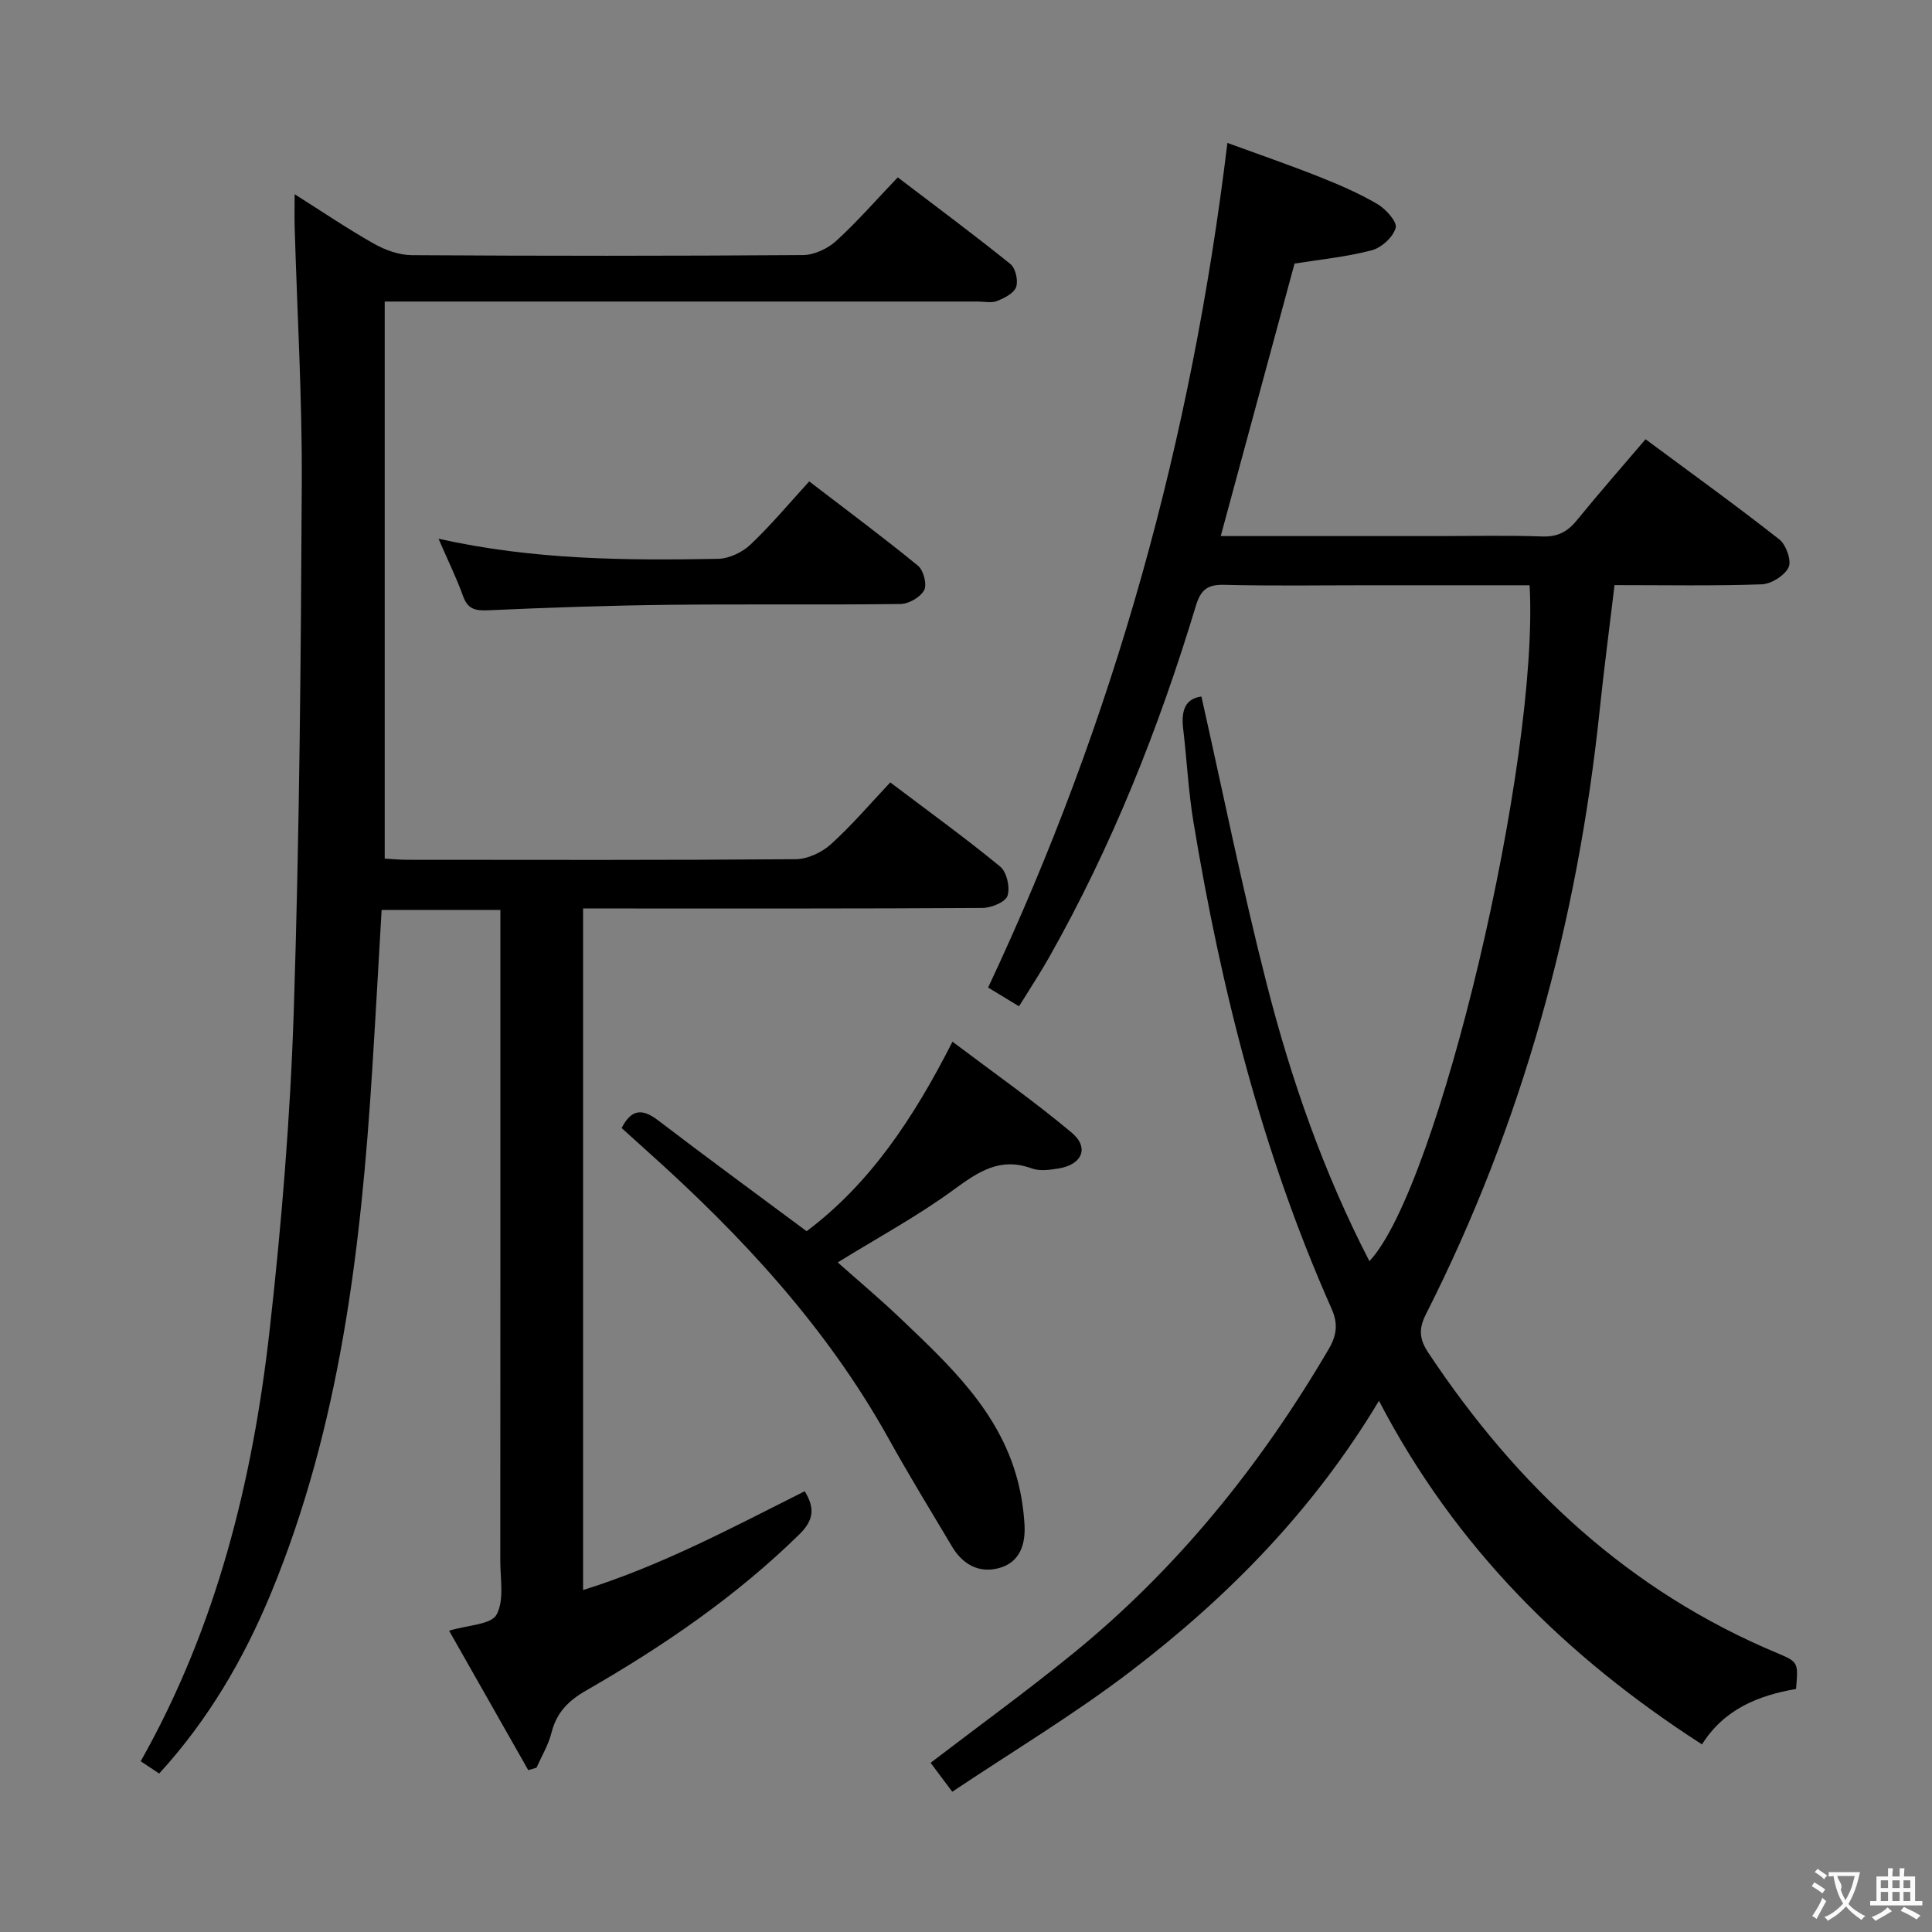 <svg enable-background="new 0 0 400 400" viewBox="0 0 400 400" xmlns="http://www.w3.org/2000/svg"><rect x="0" y="0" width="400" height="400" fill="#808080" stroke="none"/><g fill="#010000"><path d="m32.96 367.19c-1.38-.92-2.59-1.72-3.83-2.54 15.7-27.81 23.18-58.01 26.69-89.21 2.47-21.95 4.28-44.03 5-66.1 1.18-36.44 1.48-72.91 1.66-109.38.09-17.62-.96-35.25-1.47-52.88-.06-1.98-.01-3.97-.01-6.87 5.84 3.69 11 7.19 16.42 10.25 2.33 1.31 5.19 2.35 7.82 2.37 27 .17 54 .17 81-.02 2.31-.02 5.08-1.3 6.83-2.88 4.41-4.02 8.36-8.56 12.8-13.21 8.16 6.21 15.86 11.93 23.33 17.95 1.06.86 1.64 3.42 1.18 4.75-.46 1.3-2.43 2.29-3.95 2.9-1.15.46-2.63.11-3.96.11-38.83 0-77.67 0-116.5 0-1.96 0-3.91 0-6.32 0v115.33c1.41.08 3 .25 4.59.25 26.83.02 53.67.09 80.5-.12 2.46-.02 5.39-1.39 7.26-3.07 4.3-3.88 8.09-8.34 12.32-12.83 8.06 6.09 15.6 11.54 22.77 17.44 1.36 1.12 2.07 4.32 1.5 6.04-.43 1.3-3.36 2.5-5.19 2.51-25.67.16-51.33.11-77 .11-1.79 0-3.58 0-5.68 0v141.11c16.19-5.04 30.88-12.93 45.88-20.45 2.14 3.44 1.89 5.99-1.06 8.88-13.18 12.93-28.28 23.23-44.18 32.37-3.78 2.17-6.14 4.61-7.19 8.77-.63 2.5-2.03 4.81-3.08 7.21-.57.17-1.14.34-1.72.51-5.42-9.55-10.85-19.1-16.39-28.87 3.92-1.19 8.68-1.25 9.82-3.32 1.64-2.98.77-7.41.78-11.22.03-42.83.02-85.67.02-128.5 0-1.97 0-3.94 0-6.19-8.29 0-16.04 0-24.59 0-.64 10.93-1.24 21.97-1.94 33-2.33 37.08-6.64 73.79-20.99 108.53-5.62 13.56-12.95 26.15-23.12 37.27z"/><path d="m316.69 121.17c-11.29 0-22.26 0-33.22 0-10 0-20 .16-29.99-.09-3.45-.09-4.87.99-5.88 4.32-7.66 25.35-17.4 49.85-30.47 72.94-1.64 2.89-3.47 5.68-5.21 8.51-.26.42-.53.84-.95 1.49-2.42-1.47-4.49-2.73-6.39-3.88 26.12-55.49 42.13-113.5 49.54-174.87 6.29 2.3 12.62 4.48 18.85 6.95 4.17 1.65 8.33 3.44 12.18 5.69 1.76 1.03 4.16 3.7 3.81 4.95-.52 1.91-2.95 4.11-4.97 4.64-5.25 1.38-10.72 1.91-15.97 2.75-5.06 18.7-10.12 37.38-15.28 56.42h44.57c7.33 0 14.67-.18 21.99.08 3.2.12 5.25-.99 7.19-3.37 4.51-5.55 9.23-10.92 14.2-16.76 9.38 6.95 18.68 13.66 27.69 20.73 1.41 1.11 2.58 4.41 1.93 5.78-.82 1.72-3.59 3.46-5.58 3.53-9.97.35-19.95.16-30.46.16-1.04 8.75-2.17 17.24-3.06 25.76-4.58 43.85-15.99 85.73-35.96 125.14-1.54 3.03-1.45 5.14.48 8.05 18.3 27.53 41.43 49.33 72.31 62.2 4.33 1.81 4.26 1.99 3.81 7.39-7.77 1.34-14.88 4.17-19.47 11.48-28.07-18.08-51.03-40.69-66.88-71.14-13.67 22.79-31.3 40.62-51.35 55.96-11.71 8.95-24.43 16.57-36.99 24.98-1.93-2.57-3.18-4.25-4.49-5.99 9.95-7.61 19.88-14.81 29.38-22.54 21.69-17.63 38.94-39.06 53.04-63.11 1.65-2.81 2-5.22.6-8.36-14.31-32.23-22.87-66.12-28.6-100.79-1.06-6.38-1.36-12.88-2.13-19.31-.43-3.63.37-6.23 3.78-6.65 4.48 19.91 8.49 39.86 13.53 59.55 5.05 19.75 11.76 38.99 21.25 57.35 14.26-15.12 35.2-103.6 33.17-139.94z"/><path d="m197.2 215.67c8.44 6.37 16.84 12.27 24.68 18.83 3.73 3.13 2.15 6.67-2.81 7.44-1.79.28-3.84.56-5.46-.03-6.57-2.41-11.08.7-16.16 4.41-7.47 5.47-15.69 9.91-24.01 15.05 4.13 3.67 8.65 7.46 12.91 11.52 10.13 9.66 20.49 19.21 24.29 33.44.8 3.01 1.28 6.16 1.47 9.27.25 4.09-.91 7.9-5.34 9.07-4.14 1.1-7.49-.82-9.66-4.47-4.43-7.42-8.94-14.81-13.14-22.37-12.81-23.02-30.4-41.98-49.86-59.4-1.83-1.64-3.65-3.3-5.41-4.88 2.08-4.06 4.39-4.02 7.61-1.55 10.04 7.67 20.24 15.13 30.69 22.91 13.08-9.81 22.13-23.35 30.2-39.24z"/><path d="m90.79 111.54c19.7 4.39 38.78 4.51 57.86 4.16 2.29-.04 5.03-1.34 6.72-2.94 4.21-3.98 7.94-8.46 12.17-13.09 7.63 5.85 15.21 11.48 22.51 17.45 1.15.94 1.92 3.88 1.29 5.07-.77 1.45-3.18 2.84-4.9 2.86-15.97.21-31.95-.01-47.93.17-12.46.14-24.93.57-37.38 1.13-2.7.12-4.29-.19-5.27-2.96-1.34-3.73-3.1-7.3-5.07-11.85z"/></g><path d="m377.9 391.2c-.2.3-.4.5-.6.8-.7-.6-1.4-1-2.2-1.5.2-.3.4-.5.5-.8.6.4 1.4.8 2.3 1.5zm-1.8 6.1c-.2-.2-.5-.4-.9-.6.4-.6.8-1.2 1.2-1.9s.7-1.3.9-1.9c.3.3.5.5.8.7-.7 1.3-1.4 2.6-2 3.7zm2.2-9c-.3.3-.5.5-.6.8-.6-.6-1.3-1.1-2-1.5.3-.3.5-.5.6-.7.6.5 1.3.9 2 1.4zm.3.2v-.9h2 4.5c-.3 1.3-.6 2.5-1 3.6s-.9 2.1-1.4 3c.4.5 1 1 1.6 1.4s1.2.8 1.9 1.1c-.3.2-.5.4-.8.8-.4-.3-1-.7-1.6-1.2s-1.2-1.1-1.6-1.6c-.5.6-1.1 1.1-1.7 1.6s-1.4.9-2.1 1.4c-.1-.3-.3-.5-.7-.8.6-.2 1.2-.5 1.9-1s1.4-1.1 2-1.8c-.5-.8-.9-1.6-1.2-2.5s-.6-2-.8-3.2c-.4.1-.7.1-1 .1zm2.5 2.7c.3 1 .7 1.7 1 2.2.3-.5.6-1.1 1-2s.6-1.9.9-3h-3.2-.4c.1.9 1.3 1.8.7 2.8z" fill="#fbfafa"/><path d="m396.5 388.5v1.5 3.6h1.5v.9c-.4 0-1 0-1.7 0h-7.9c-.5 0-.9 0-1.2 0v-.9h1.3v-3.5c0-.7 0-1.2 0-1.6h2.4c0-.8 0-1.4 0-1.7h1c0 .3-.1.8-.1 1.7h1.5c0-.8 0-1.4 0-1.7h1c0 .3-.1.9-.1 1.7zm-8.2 9.2c-.2-.3-.5-.5-.8-.8.8-.3 1.4-.6 1.9-.9s1-.7 1.4-1.1c.3.3.6.5.9.8-1.6 1-2.8 1.6-3.4 2zm2.6-6.8v-1.6h-1.5v1.6zm0 2.7v-1.9h-1.5v1.9zm2.4-2.7v-1.6h-1.5v1.6zm0 2.7v-1.9h-1.5v1.9zm.2 2 .7-.8c.4.2.9.5 1.6.8s1.3.7 1.8 1c-.3.3-.5.5-.8.8-.4-.3-1.5-1-3.3-1.8zm2-4.7v-1.6h-1.4v1.6zm0 2.7v-1.9h-1.4v1.9z" fill="#fbfafa"/></svg>